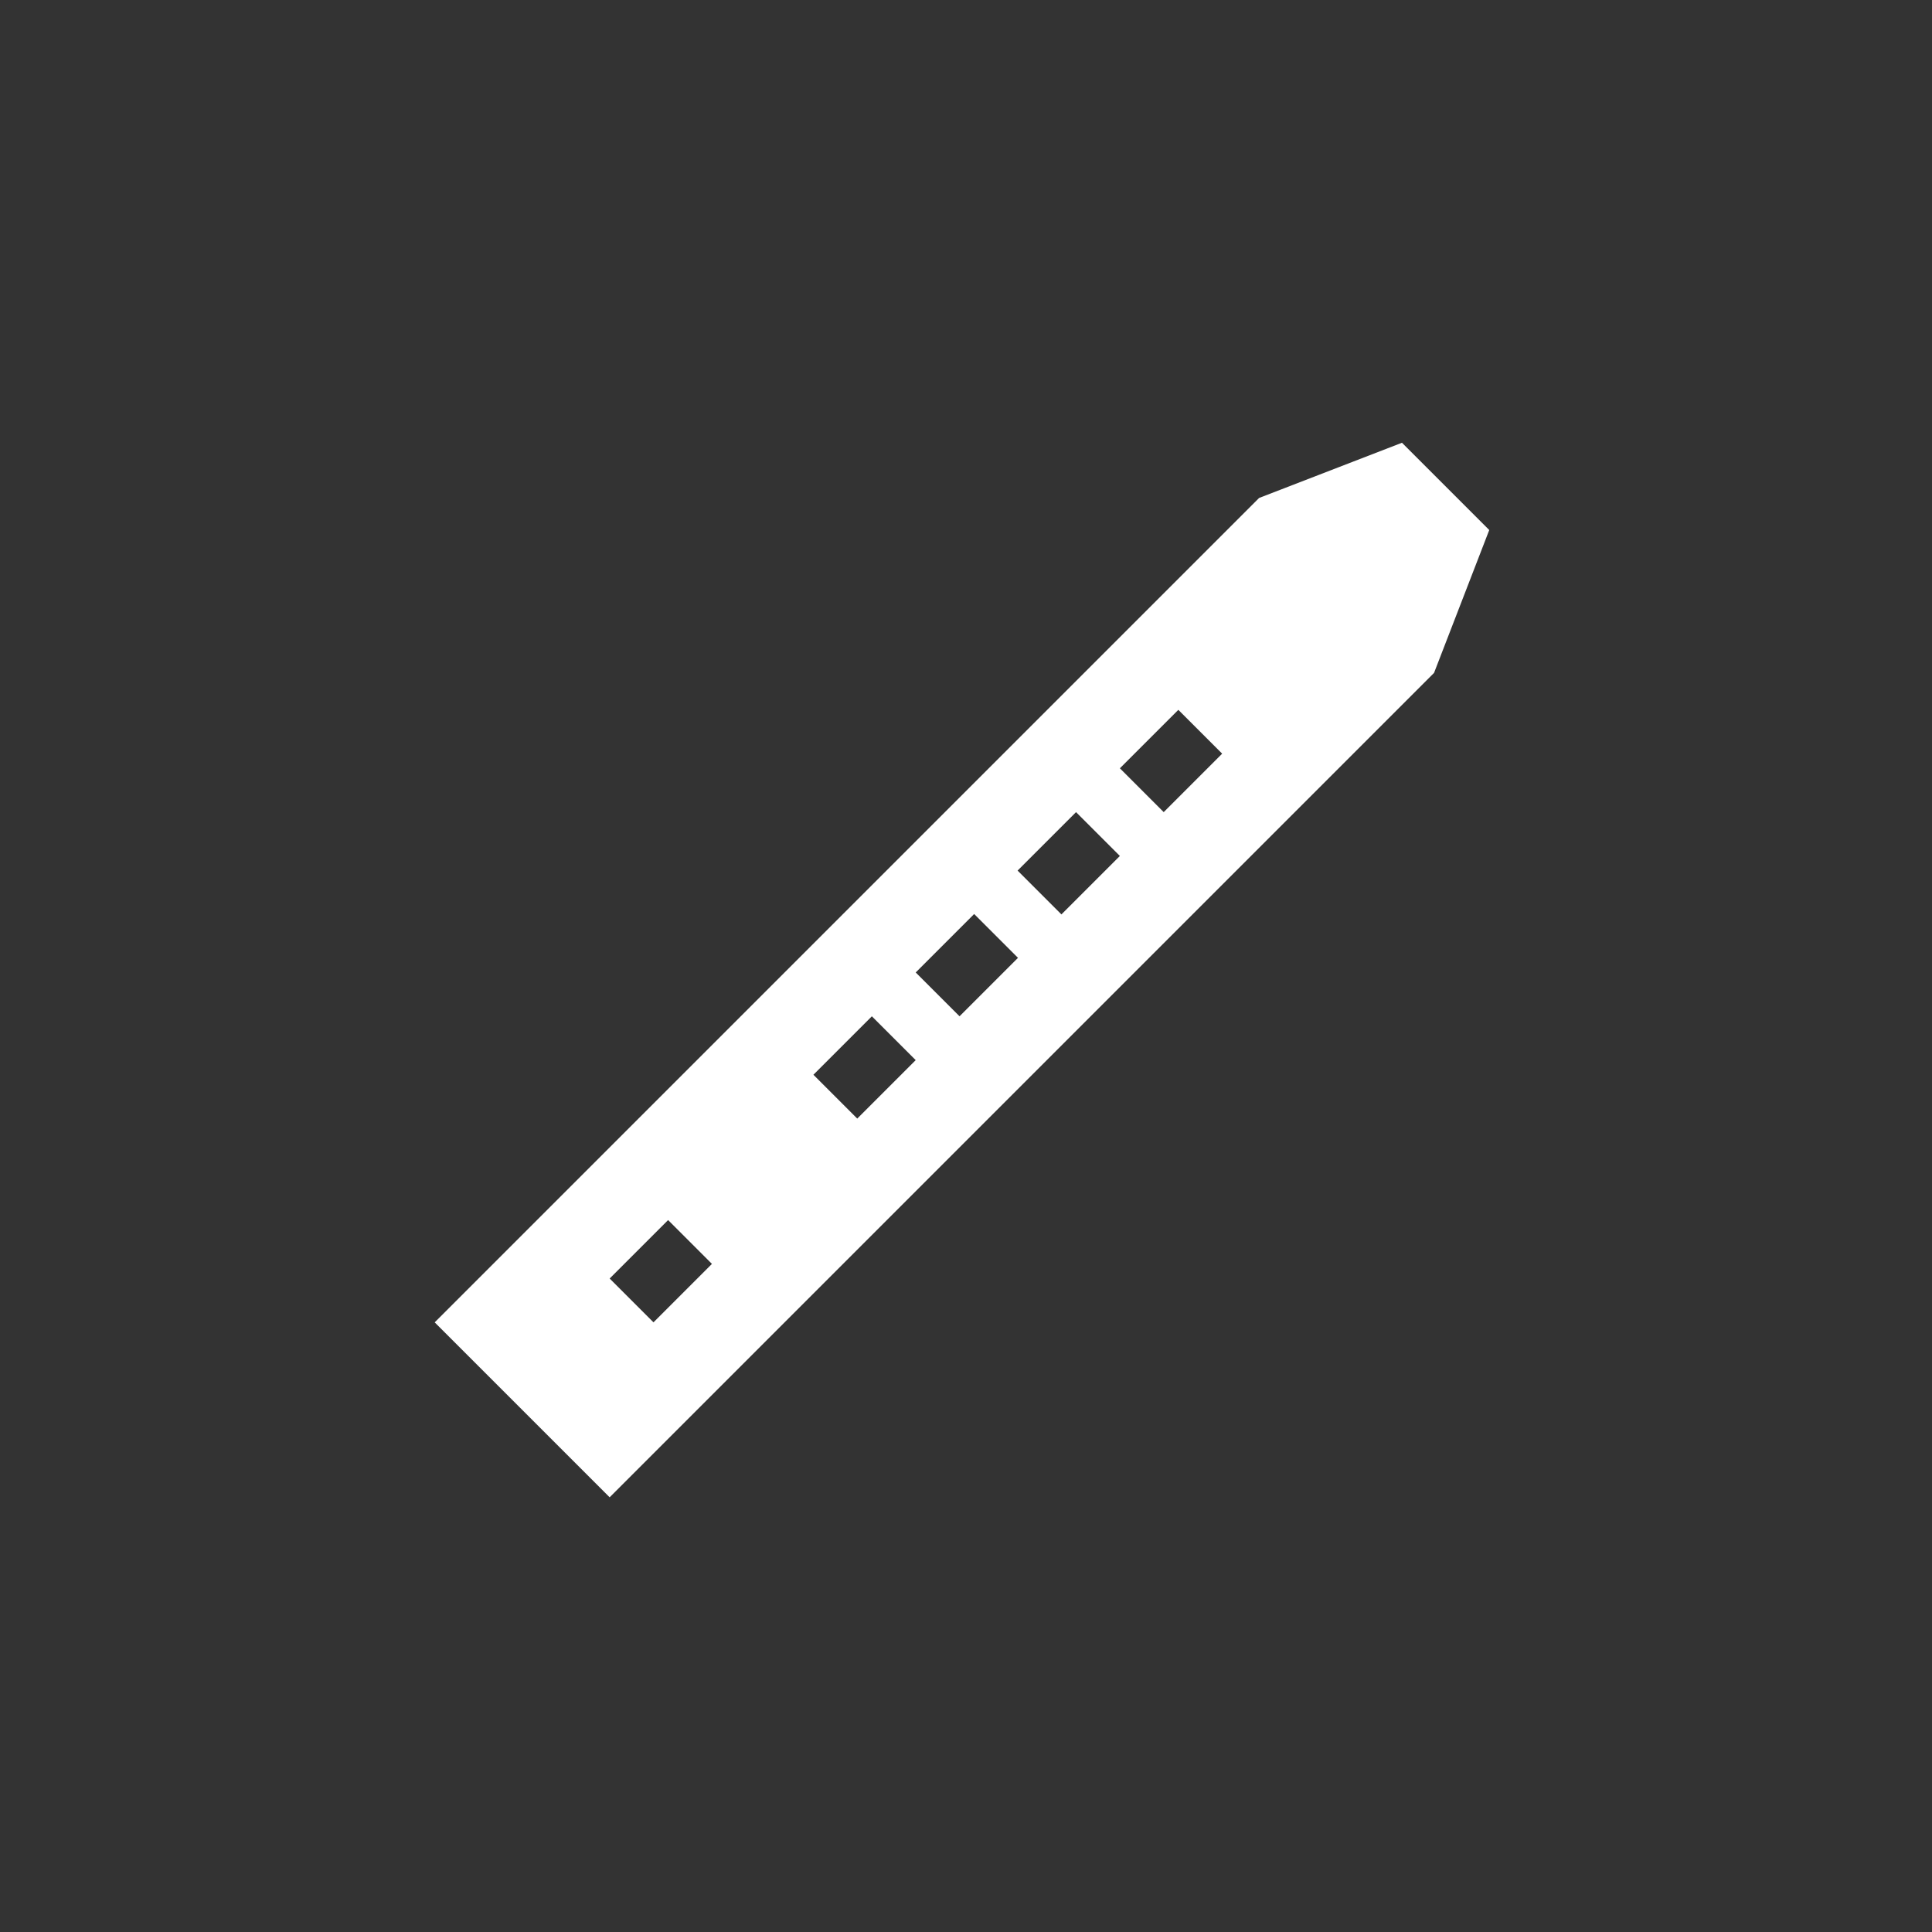 <svg width="240" height="240" viewBox="0 0 240 240" fill="none" xmlns="http://www.w3.org/2000/svg">
<rect x="0" y="0" width="240" height="240" fill="#333333" stroke="none"/>
<path d="M174.159 55L156.41 61.858L54 164.267L75.733 186L178.142 83.59L185 65.841L174.159 55ZM81.178 164.267L75.733 158.822L82.993 151.561L88.439 157.006L81.178 164.267ZM106.491 138.955L101.045 133.509L108.306 126.248L113.752 131.694L106.491 138.955ZM119.197 126.248L113.752 120.803L121.013 113.542L126.458 118.987L119.197 126.248ZM131.854 113.592L126.408 108.146L133.669 100.885L139.115 106.331L131.854 113.592ZM144.56 100.885L139.115 95.439L146.376 88.179L151.821 93.624L144.56 100.885Z" fill="white"/>
</svg>
